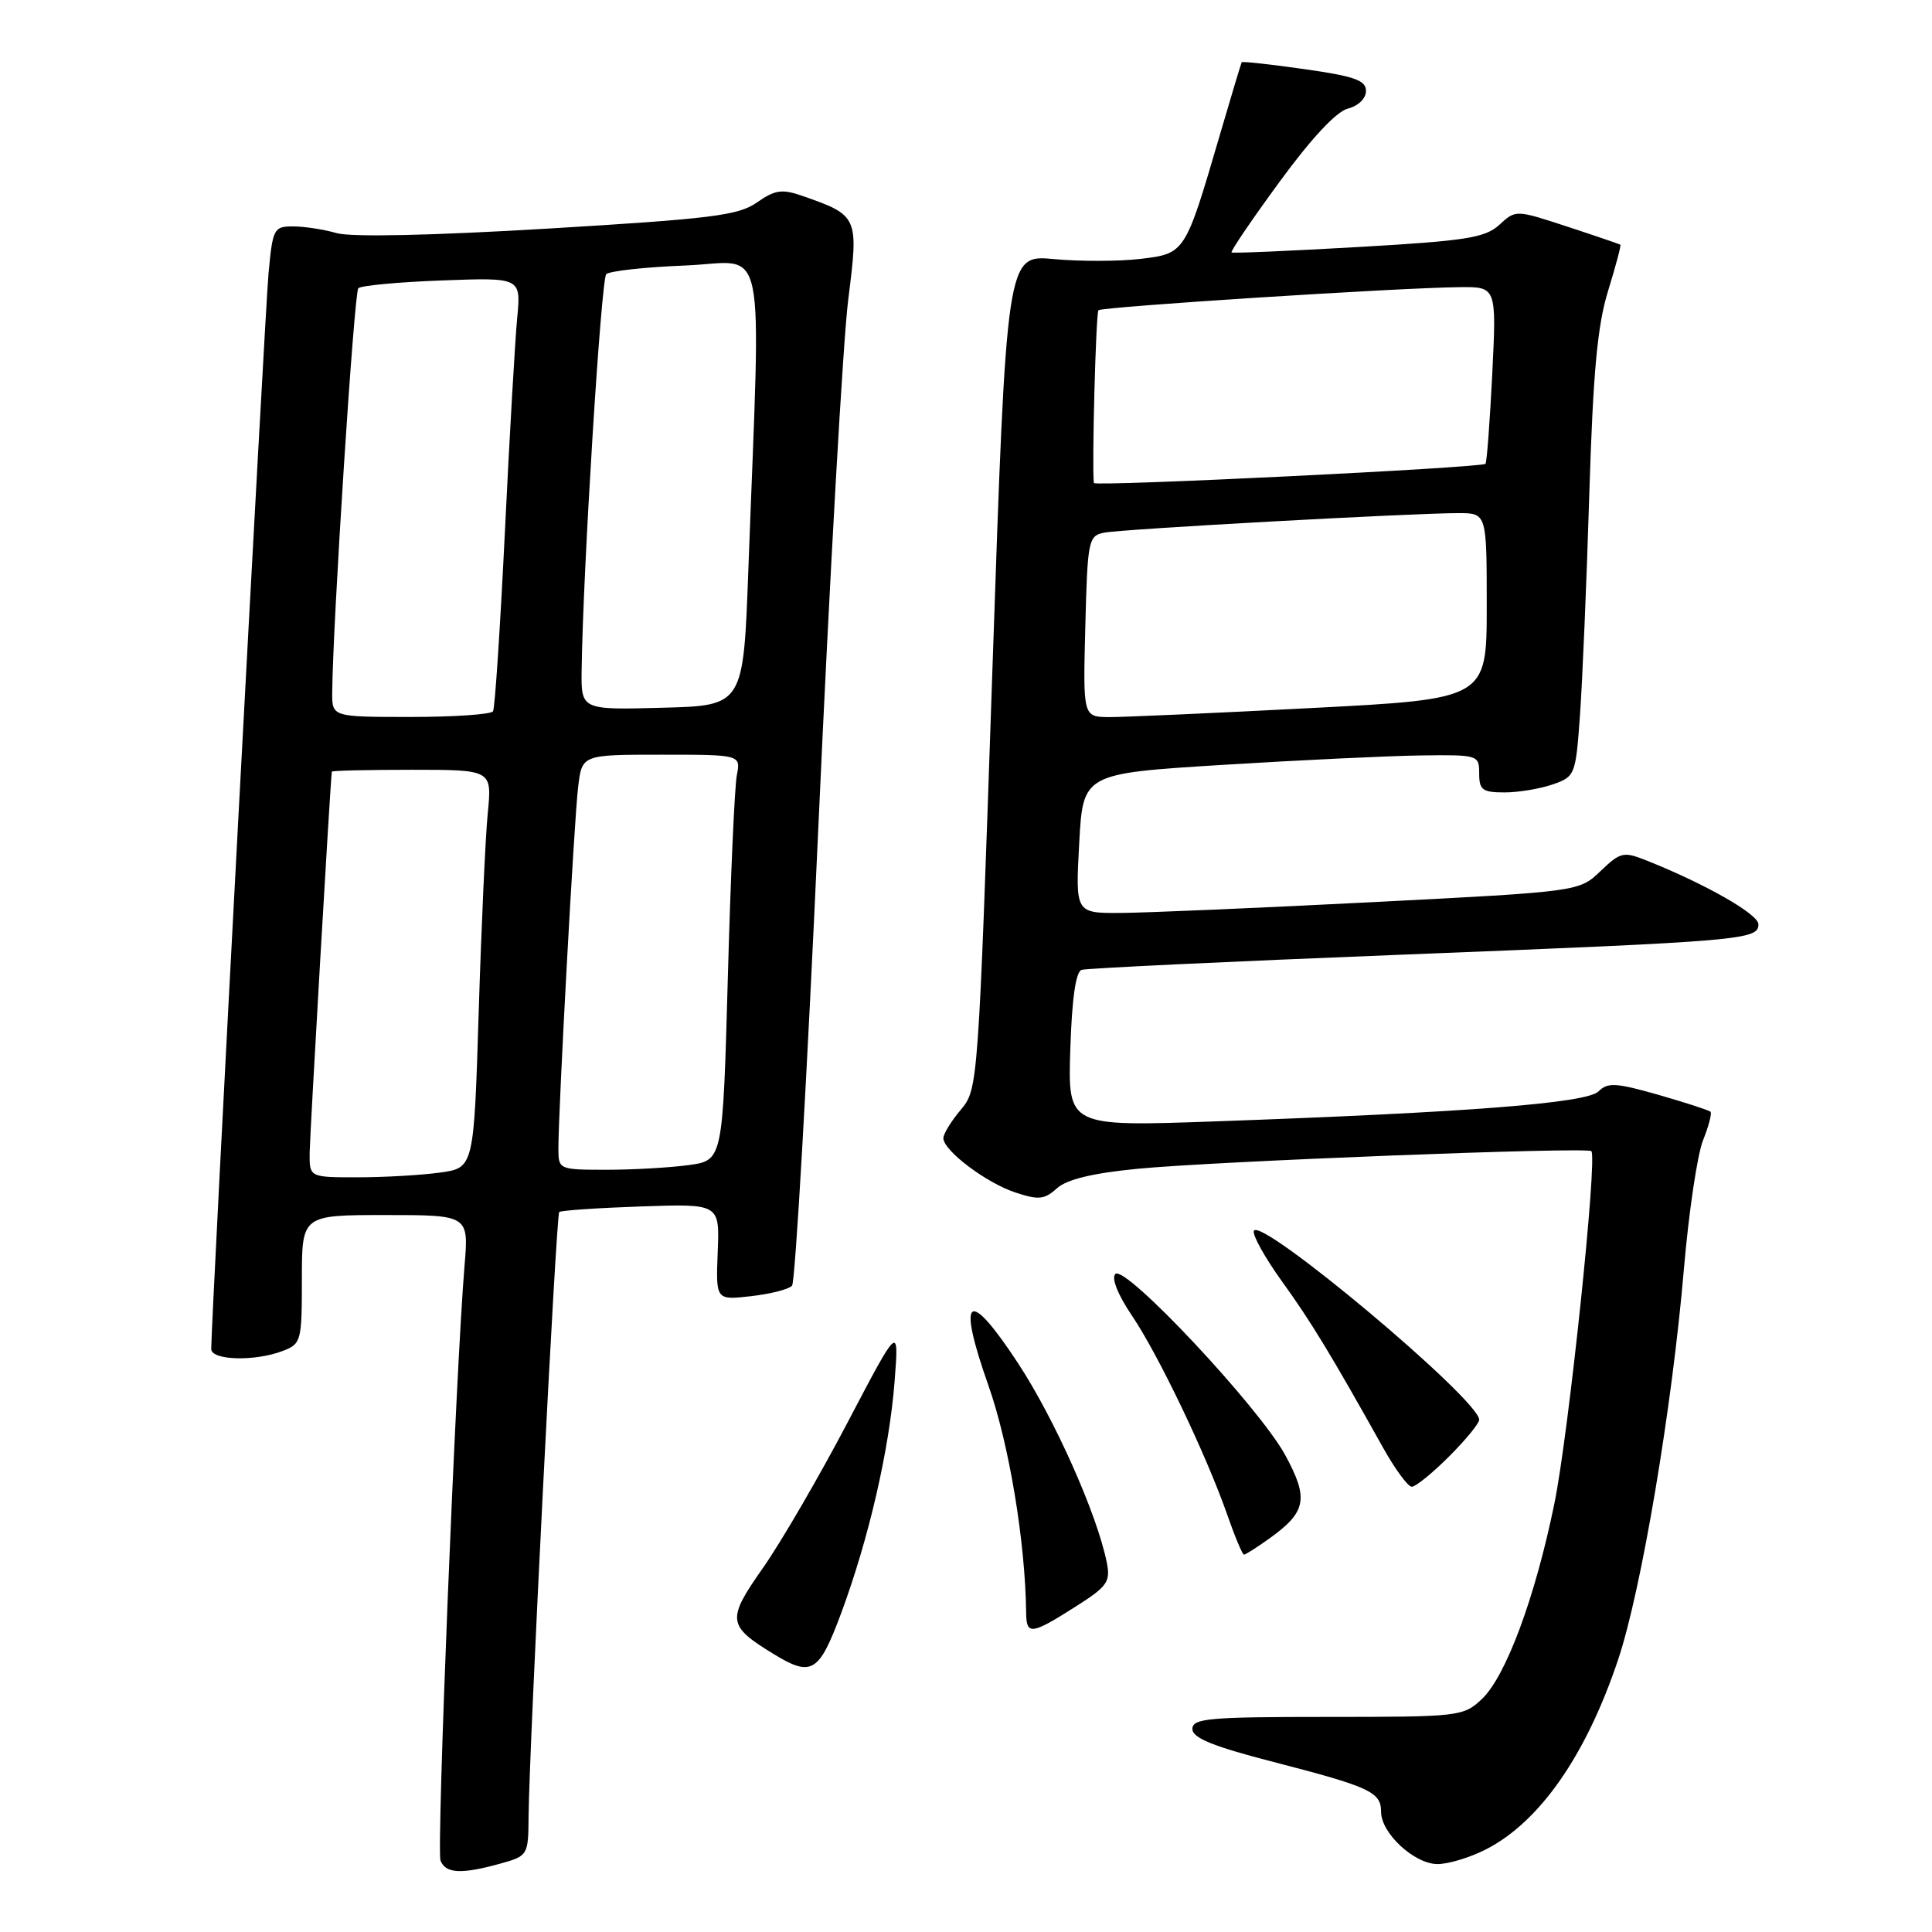 <?xml version="1.0" encoding="UTF-8" standalone="no"?>
<!DOCTYPE svg PUBLIC "-//W3C//DTD SVG 1.1//EN" "http://www.w3.org/Graphics/SVG/1.1/DTD/svg11.dtd" >
<svg xmlns="http://www.w3.org/2000/svg" xmlns:xlink="http://www.w3.org/1999/xlink" version="1.1" viewBox="0 0 256 256">
 <g >
 <path fill="currentColor"
d=" M 66.25 246.95 C 69.96 245.92 70.00 245.85 70.04 240.70 C 70.12 231.43 73.69 160.98 74.10 160.60 C 74.32 160.39 79.19 160.06 84.93 159.86 C 95.36 159.50 95.36 159.50 95.10 165.89 C 94.85 172.28 94.85 172.28 99.51 171.75 C 102.08 171.46 104.52 170.84 104.95 170.36 C 105.38 169.89 106.95 142.50 108.44 109.50 C 109.93 76.50 111.71 45.07 112.40 39.66 C 113.79 28.66 113.74 28.55 106.27 25.94 C 103.62 25.02 102.68 25.16 100.31 26.82 C 97.86 28.55 94.30 28.99 72.61 30.29 C 57.15 31.21 46.54 31.44 44.61 30.89 C 42.91 30.40 40.31 30.00 38.84 30.00 C 36.28 30.00 36.13 30.28 35.58 36.25 C 35.09 41.66 27.96 175.36 27.99 178.75 C 28.00 180.26 33.75 180.42 37.43 179.02 C 39.91 178.08 40.00 177.76 40.00 169.52 C 40.00 161.00 40.00 161.00 51.06 161.00 C 62.12 161.00 62.12 161.00 61.55 167.75 C 60.40 181.56 57.83 245.11 58.37 246.53 C 59.04 248.26 61.12 248.37 66.25 246.95 Z  M 196.88 245.06 C 204.02 241.42 210.17 232.58 214.42 219.88 C 217.51 210.61 221.56 186.56 223.13 168.11 C 223.77 160.63 224.91 152.97 225.66 151.10 C 226.41 149.22 226.86 147.52 226.65 147.31 C 226.44 147.11 223.33 146.10 219.75 145.07 C 214.14 143.47 213.03 143.40 211.82 144.61 C 210.26 146.17 194.64 147.39 161.00 148.59 C 141.50 149.28 141.50 149.28 141.82 139.08 C 142.03 132.37 142.54 128.76 143.32 128.51 C 143.97 128.30 162.95 127.40 185.50 126.51 C 230.99 124.71 233.00 124.54 233.00 122.47 C 233.00 121.13 225.94 117.11 218.20 114.03 C 215.11 112.80 214.73 112.89 212.07 115.43 C 209.24 118.14 209.24 118.14 181.87 119.54 C 166.82 120.31 151.80 120.95 148.50 120.97 C 142.50 121.00 142.50 121.00 143.00 111.75 C 143.50 102.50 143.50 102.50 162.00 101.35 C 172.18 100.72 183.99 100.16 188.25 100.10 C 195.88 100.00 196.00 100.04 196.00 102.50 C 196.00 104.67 196.44 105.00 199.35 105.00 C 201.19 105.00 204.07 104.52 205.74 103.94 C 208.71 102.91 208.79 102.71 209.36 94.69 C 209.68 90.19 210.24 77.05 210.59 65.50 C 211.09 49.34 211.66 43.13 213.08 38.54 C 214.09 35.27 214.82 32.52 214.71 32.43 C 214.59 32.34 211.43 31.26 207.68 30.03 C 200.85 27.79 200.85 27.79 198.68 29.78 C 196.79 31.51 194.30 31.91 180.00 32.73 C 170.93 33.25 163.36 33.58 163.19 33.45 C 163.02 33.31 165.87 29.11 169.54 24.10 C 173.75 18.34 177.08 14.77 178.60 14.39 C 179.98 14.04 181.00 13.05 181.00 12.05 C 181.00 10.64 179.48 10.10 172.83 9.16 C 168.34 8.52 164.60 8.11 164.53 8.25 C 164.45 8.39 163.13 12.77 161.60 18.00 C 157.03 33.62 157.04 33.60 151.07 34.31 C 148.23 34.64 143.09 34.65 139.64 34.33 C 133.37 33.74 133.37 33.74 131.49 89.03 C 129.62 144.00 129.60 144.32 127.31 147.05 C 126.04 148.55 125.00 150.25 125.00 150.81 C 125.00 152.45 130.66 156.73 134.54 158.01 C 137.62 159.03 138.40 158.95 140.04 157.46 C 141.35 156.28 144.76 155.45 150.73 154.87 C 160.82 153.88 210.29 151.96 210.86 152.53 C 211.70 153.36 207.84 190.10 205.96 199.25 C 203.40 211.74 199.52 222.16 196.34 225.15 C 193.90 227.44 193.34 227.50 175.91 227.50 C 160.16 227.50 158.00 227.69 158.00 229.10 C 158.00 230.29 160.72 231.40 168.75 233.47 C 181.55 236.78 183.00 237.45 183.00 240.08 C 183.00 242.92 187.42 247.00 190.49 247.00 C 191.92 247.00 194.79 246.13 196.88 245.06 Z  M 111.46 213.75 C 115.12 203.88 117.84 192.08 118.54 183.03 C 119.12 175.50 119.12 175.50 112.30 188.50 C 108.55 195.65 103.51 204.31 101.11 207.74 C 96.26 214.64 96.36 215.40 102.50 219.16 C 107.55 222.25 108.52 221.66 111.46 213.75 Z  M 142.42 212.95 C 146.75 210.21 147.17 209.61 146.65 207.02 C 145.38 200.67 139.75 188.03 134.90 180.64 C 128.25 170.51 126.75 171.63 130.97 183.58 C 133.71 191.35 135.87 204.33 135.97 213.75 C 136.01 216.68 136.67 216.60 142.42 212.95 Z  M 168.10 203.93 C 173.11 200.36 173.46 198.61 170.30 192.81 C 166.86 186.49 149.08 167.52 147.79 168.81 C 147.24 169.36 148.12 171.56 149.99 174.33 C 153.50 179.52 159.87 192.84 162.63 200.75 C 163.64 203.64 164.63 206.00 164.83 206.00 C 165.03 206.00 166.50 205.07 168.10 203.93 Z  M 192.00 193.00 C 194.20 190.80 196.00 188.61 196.00 188.13 C 196.00 185.44 166.87 161.03 166.14 163.11 C 165.95 163.67 167.63 166.69 169.89 169.82 C 173.76 175.19 176.39 179.53 183.22 191.75 C 184.83 194.64 186.56 197.00 187.07 197.00 C 187.58 197.00 189.80 195.20 192.00 193.00 Z  M 41.03 152.75 C 41.06 150.34 43.76 103.77 43.97 102.25 C 43.98 102.11 48.77 102.00 54.60 102.00 C 65.20 102.00 65.20 102.00 64.63 107.75 C 64.32 110.91 63.78 122.78 63.43 134.13 C 62.79 154.76 62.79 154.76 58.25 155.38 C 55.76 155.72 50.86 156.00 47.36 156.00 C 41.00 156.00 41.00 156.00 41.03 152.75 Z  M 73.99 152.25 C 73.98 147.15 76.08 108.54 76.61 104.25 C 77.12 100.00 77.12 100.00 87.64 100.00 C 98.16 100.00 98.16 100.00 97.63 102.75 C 97.34 104.26 96.80 116.36 96.44 129.63 C 95.77 153.76 95.77 153.76 91.25 154.38 C 88.76 154.72 83.86 155.00 80.36 155.00 C 74.09 155.00 74.00 154.96 73.99 152.25 Z  M 44.02 91.75 C 44.09 82.67 46.92 38.75 47.48 38.19 C 47.83 37.84 52.83 37.37 58.58 37.16 C 69.04 36.77 69.04 36.77 68.53 42.14 C 68.25 45.09 67.51 57.85 66.90 70.50 C 66.28 83.15 65.58 93.84 65.33 94.25 C 65.08 94.66 60.18 95.00 54.44 95.00 C 44.00 95.00 44.00 95.00 44.02 91.75 Z  M 77.07 88.78 C 77.24 75.66 79.65 37.02 80.33 36.33 C 80.76 35.91 85.47 35.39 90.82 35.18 C 101.78 34.74 100.83 30.15 99.16 75.50 C 98.50 93.50 98.50 93.50 87.75 93.78 C 77.00 94.07 77.00 94.07 77.07 88.78 Z  M 143.81 83.01 C 144.10 71.57 144.22 70.99 146.31 70.58 C 148.71 70.10 187.21 67.99 193.25 67.99 C 197.00 68.00 197.00 68.00 197.00 80.31 C 197.00 92.62 197.00 92.62 173.75 93.82 C 160.96 94.49 148.93 95.02 147.00 95.02 C 143.50 95.00 143.50 95.00 143.81 83.01 Z  M 144.94 64.00 C 144.67 61.71 145.21 41.45 145.55 41.11 C 146.02 40.65 185.25 38.13 193.40 38.05 C 198.30 38.00 198.30 38.00 197.73 49.59 C 197.41 55.96 197.01 61.30 196.83 61.46 C 196.20 61.99 145.00 64.50 144.94 64.00 Z "/>
</g>
</svg>